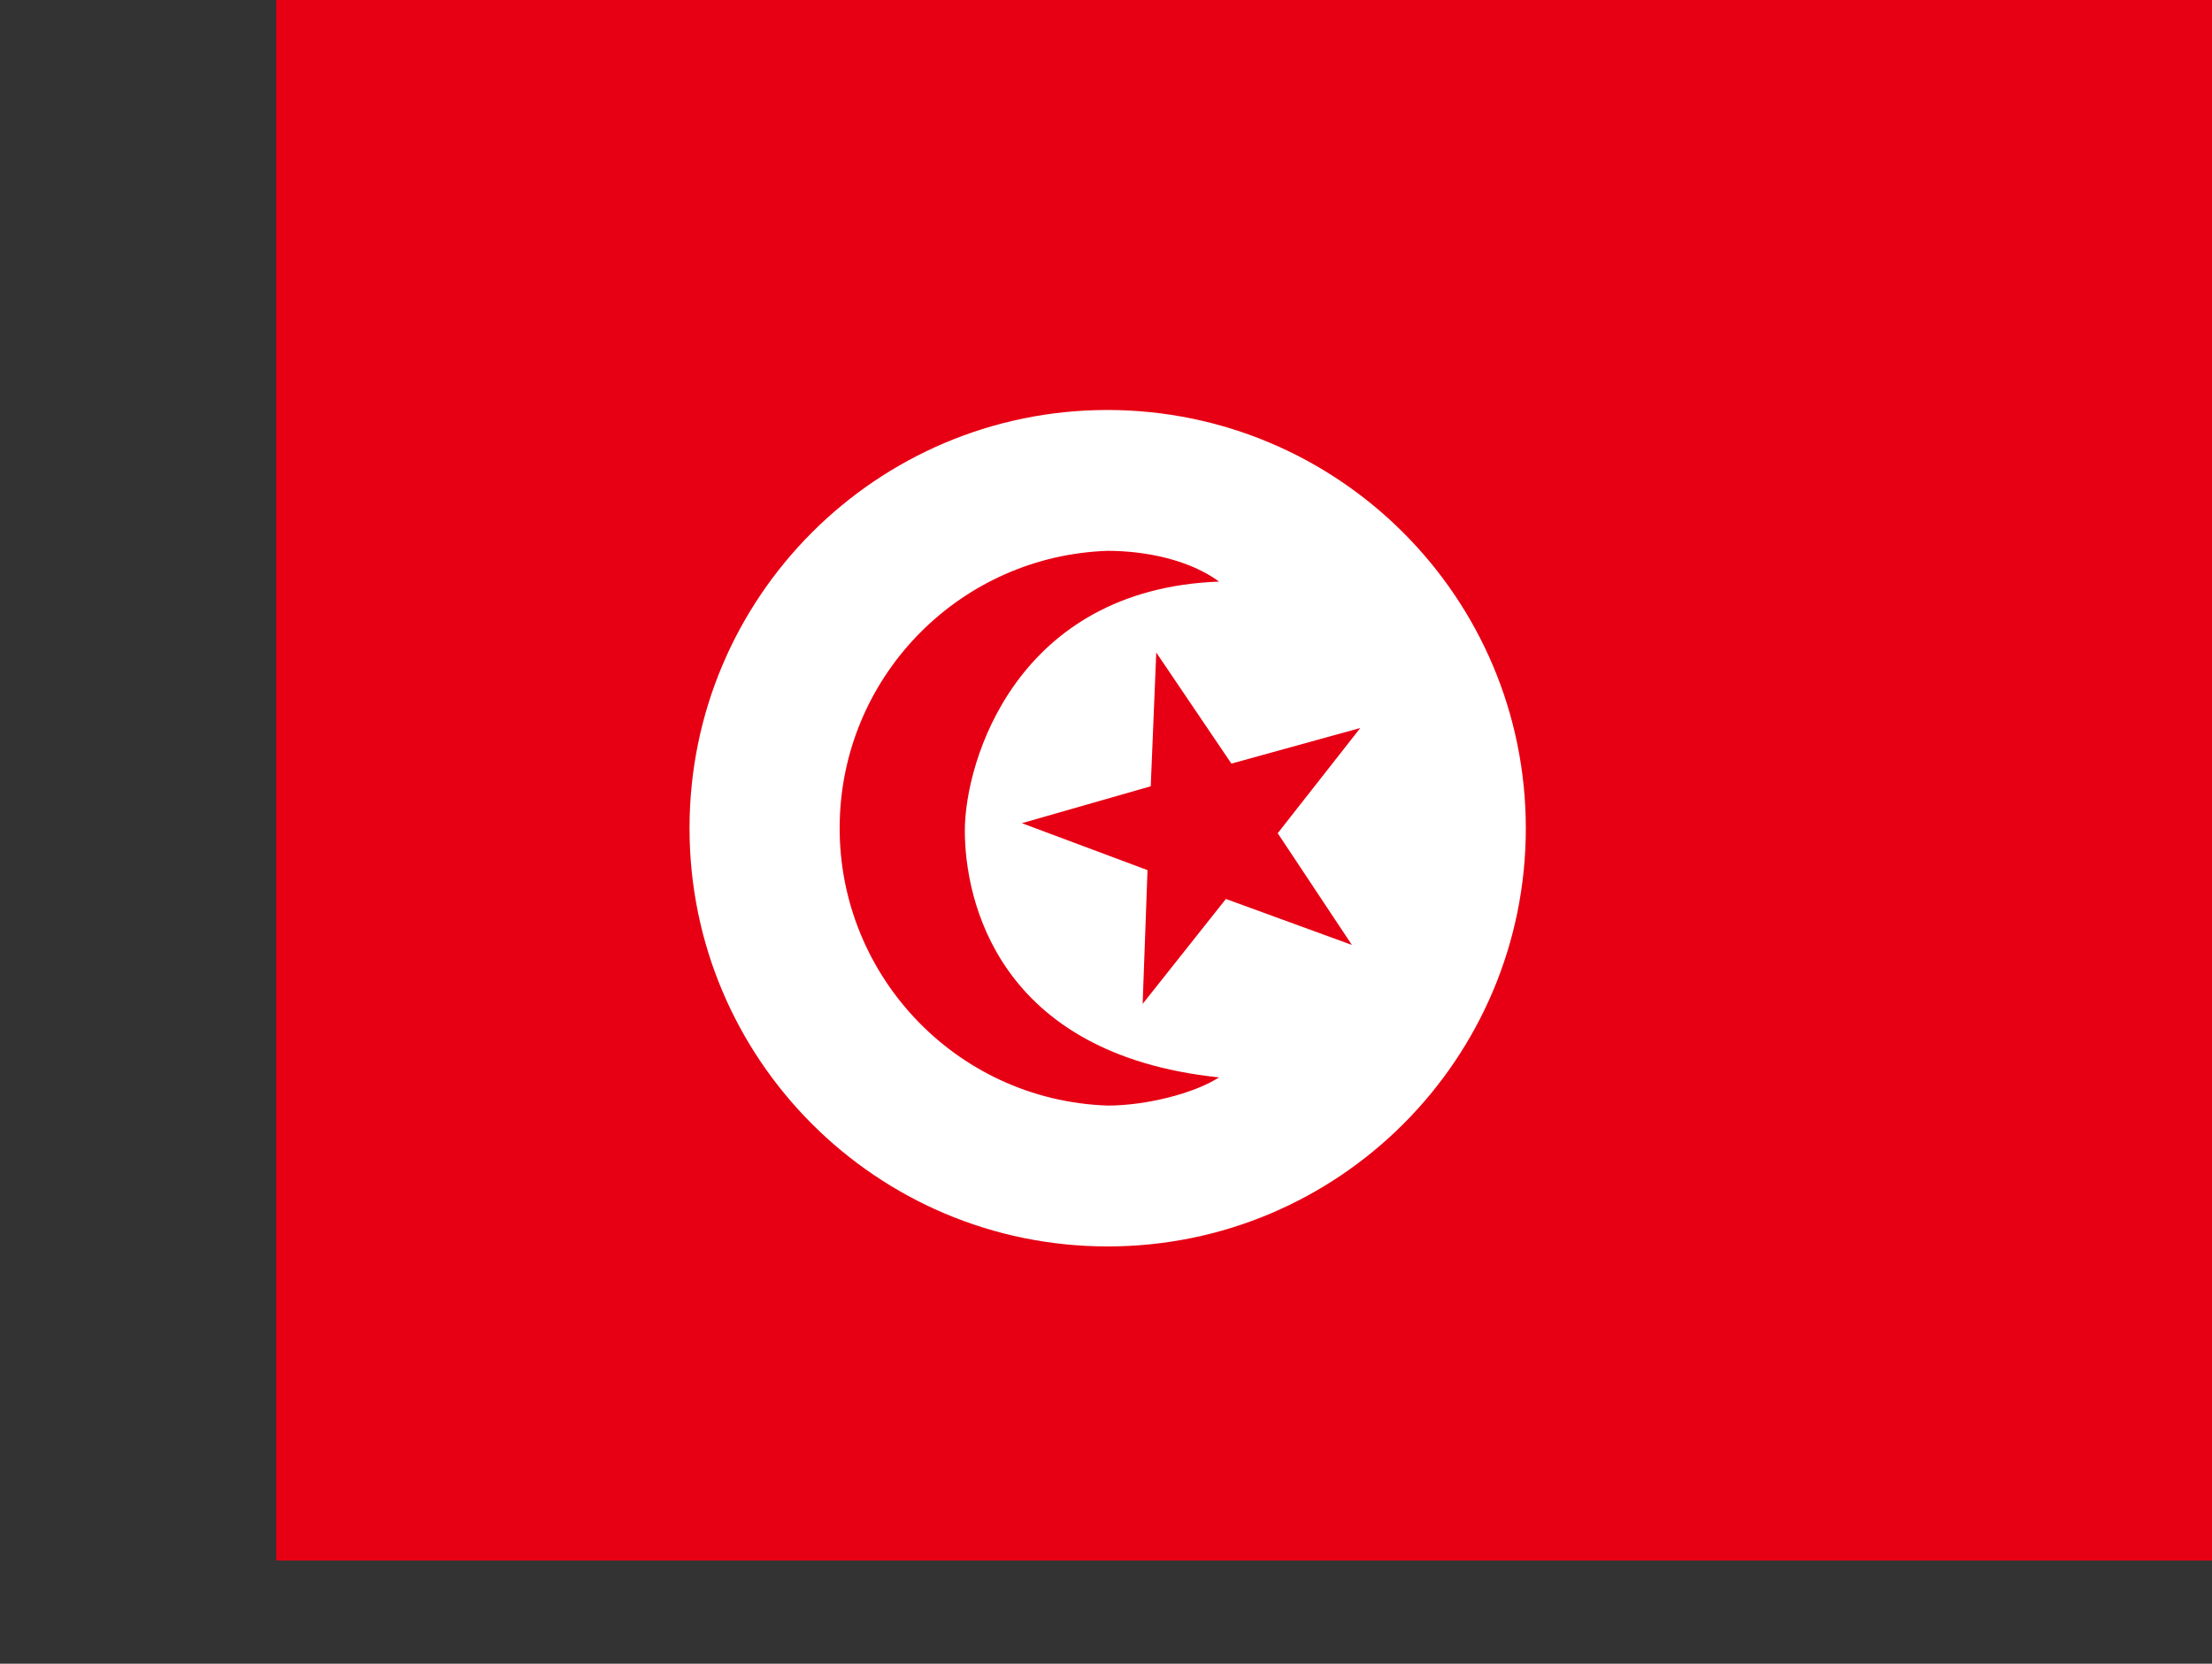 <?xml version="1.0" encoding="utf-8"?>
<!-- Generator: Adobe Illustrator 26.3.1, SVG Export Plug-In . SVG Version: 6.00 Build 0)  -->
<svg version="1.1" id="flag-icons-tn" xmlns="http://www.w3.org/2000/svg" xmlns:xlink="http://www.w3.org/1999/xlink" x="0px"
	 y="0px" viewBox="0 0 640.6 481.9" style="enable-background:new 0 0 640.6 481.9;" xml:space="preserve">
<rect x="0" y="0" width="640.6" height="481.9" fill="#333333" stroke="none"/>
<style type="text/css">
	.st0{clip-path:url(#SVGID_00000091724865147658170830000012540637839054431147_);}
	.st1{fill-rule:evenodd;clip-rule:evenodd;fill:#E70013;}
	.st2{fill-rule:evenodd;clip-rule:evenodd;fill:#FFFFFF;}
</style>
<g>
	<defs>
		<rect id="SVGID_1_" x="0" y="0" width="639.9" height="481.9"/>
	</defs>
	<clipPath id="SVGID_00000125583001682761562030000008063396930277366205_">
		<use xlink:href="#SVGID_1_"  style="overflow:visible;"/>
	</clipPath>
	<g transform="translate(80) scale(.938)" style="clip-path:url(#SVGID_00000125583001682761562030000008063396930277366205_);">
		<path class="st1" d="M-85.3,0H598v514H-85.3V0z"/>
		<path class="st2" d="M385.8,255.8c0,71.3-57.8,129.1-129.1,129.1c-71.3,0-129.1-57.8-129.1-129.1c0,0,0,0,0-0.1
			c0-71.3,57.8-129.1,129.1-129.1C328,126.7,385.8,184.5,385.8,255.8z"/>
		<path class="st1" d="M256.7,341.4c-47.3-1.6-84.3-41.3-82.7-88.6c1.5-45,37.7-81.2,82.7-82.7c11.8,0,25.3,2.8,34.4,9.5
			c-62.6,2.3-78.5,55.5-78.5,76.9s10.1,69.1,78.5,76.2C283.3,337.7,268.5,341.4,256.7,341.4L256.7,341.4z"/>
		<path class="st1" d="M332.1,291.8l-38.9-14.2L267.5,310l1.5-41.3l-38.8-14.5l39.8-11.4l1.7-41.3l23.2,34.3l39.8-11l-25.5,32.5
			L332.1,291.8z"/>
	</g>
</g>
</svg>
